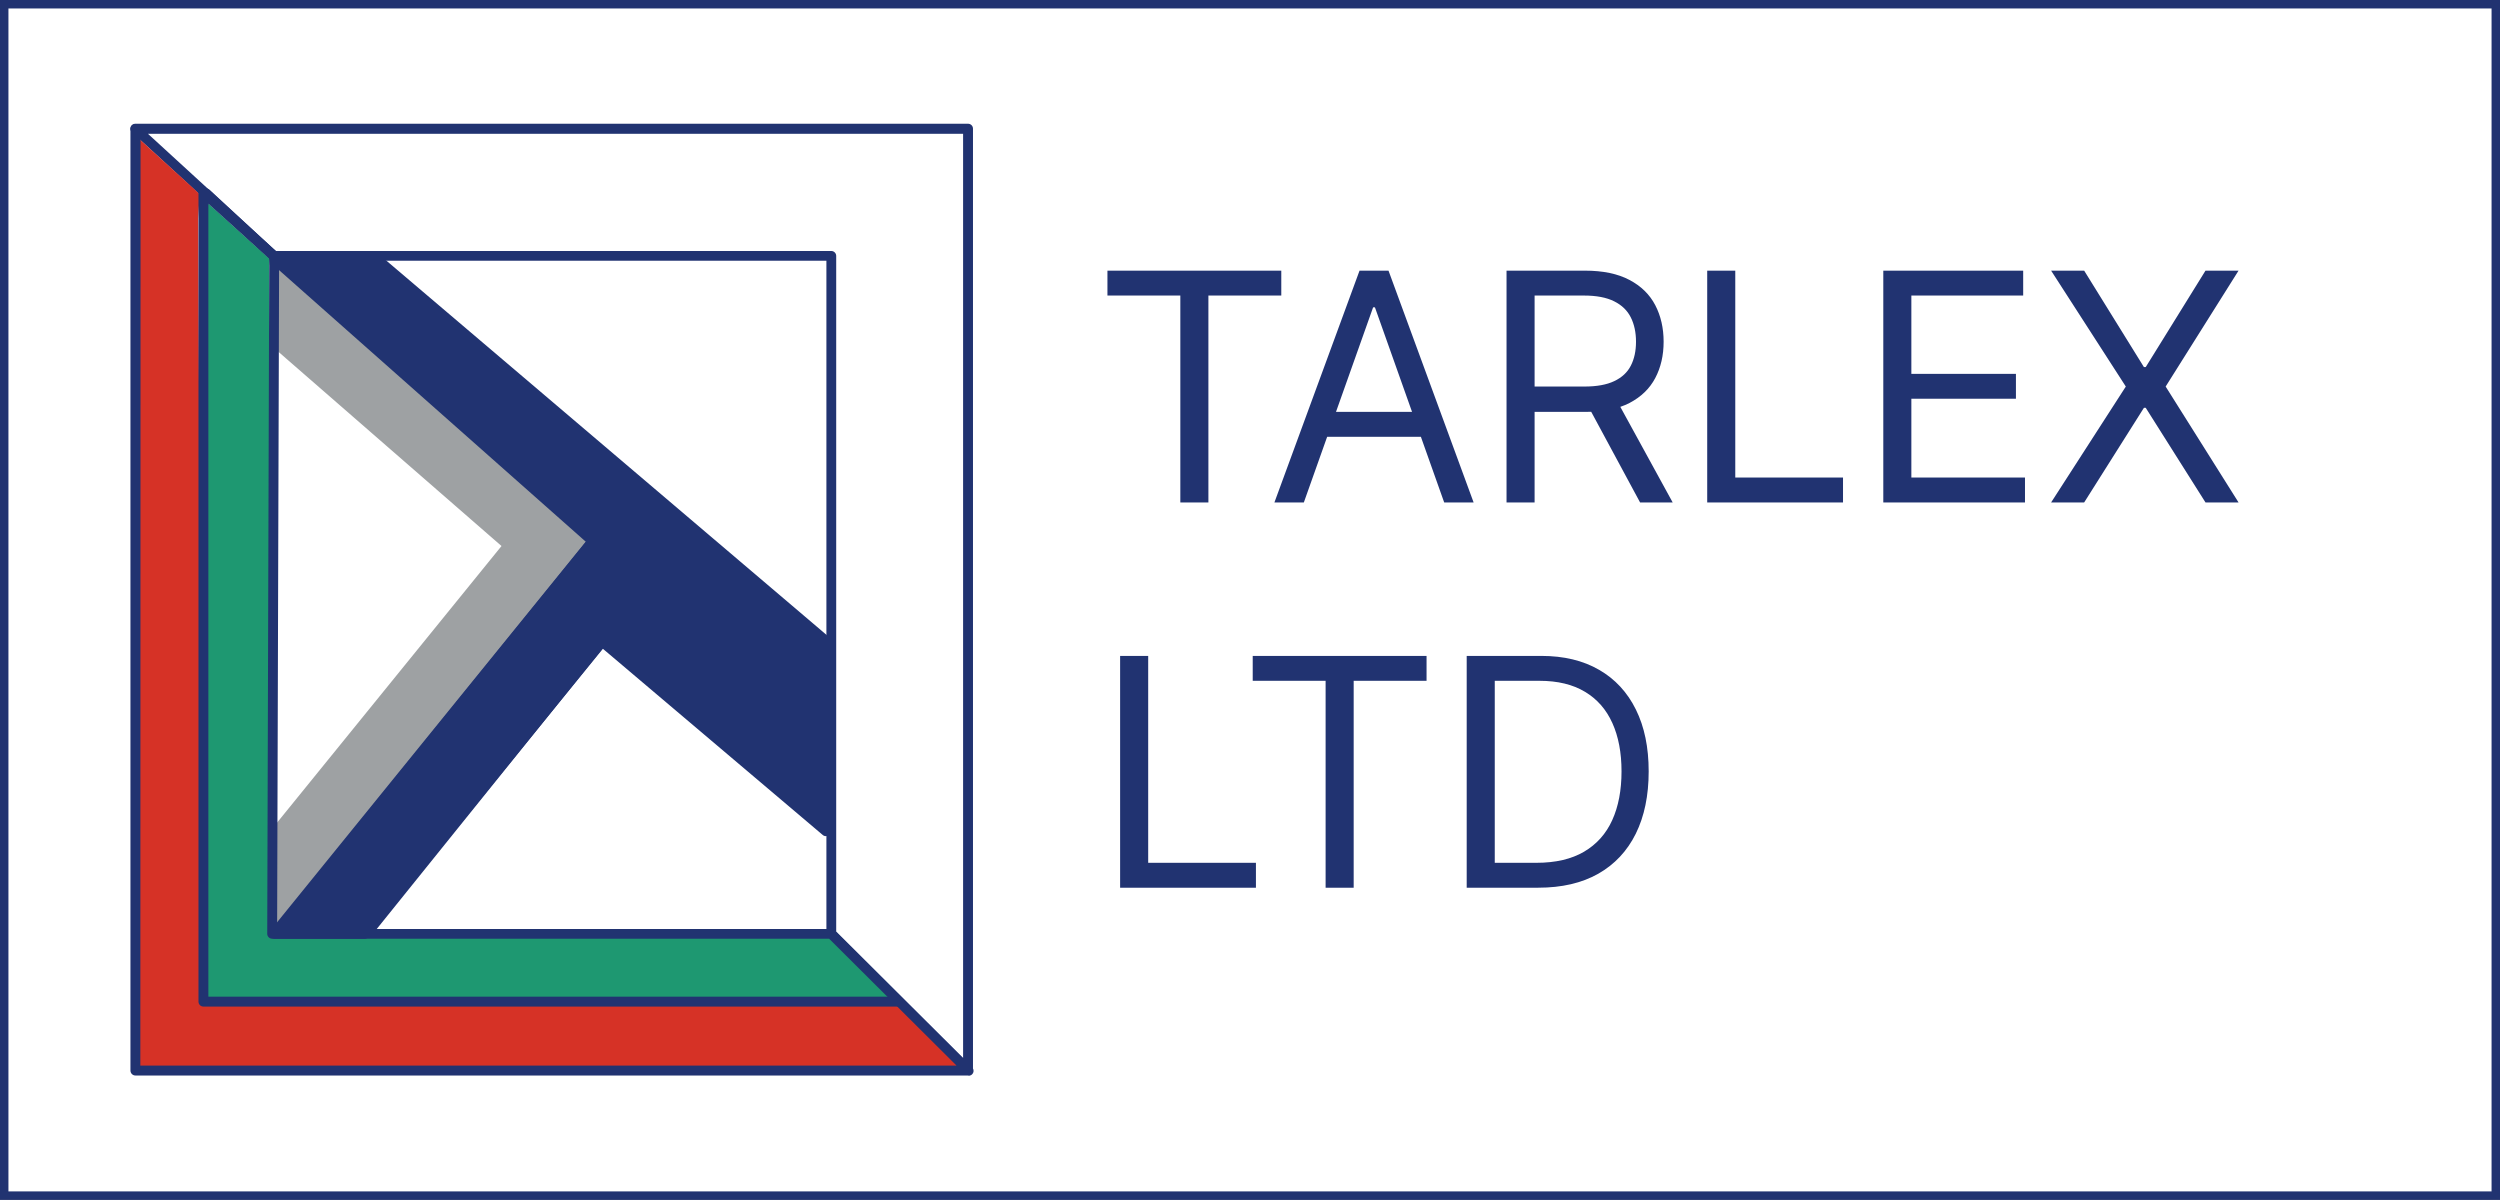 <svg width="2667" height="1280" viewBox="0 0 2667 1280" fill="none" xmlns="http://www.w3.org/2000/svg">
<rect x="0" y="0" width="2667" height="1280" fill="#808080" stroke="none"/>
<rect x="4.5" y="4.5" width="2658" height="1271" fill="white"/>
<rect x="4.5" y="4.5" width="2658" height="1271" stroke="#213371" stroke-width="9"/>
<path d="M290.701 269L639.5 567.5L359 915.5L290.336 996.165H388.348L646.348 675.103L886.993 882.384V777L290.701 269Z" fill="#9EA1A3"/>
<path d="M886 687.5L398.5 273H291.5L637 570.5L292 996H391.5L647.5 678L886 880V687.5Z" fill="#213371" stroke="#213371" stroke-width="10" stroke-linejoin="round"/>
<path d="M292 882V993L636 567.5L291.5 273.5V370.5L535 582.5L292 882Z" fill="#9EA1A3"/>
<path d="M1032.73 1146.57C1031.33 1146.58 1029.99 1146.04 1028.99 1145.07L882.837 999.448C882.13 998.737 881.638 997.841 881.42 996.863C881.202 995.884 881.266 994.864 881.604 993.921V278.166H292.117C290.8 278.167 289.53 277.679 288.554 276.795L140.715 141.135C139.93 140.42 139.38 139.484 139.138 138.45C138.896 137.416 138.973 136.333 139.359 135.344C139.745 134.355 140.421 133.506 141.299 132.909C142.177 132.312 143.215 131.995 144.277 132H1032.73C1034.12 132 1035.46 132.553 1036.45 133.539C1037.43 134.524 1037.98 135.86 1037.98 137.253V1141.46C1037.98 1142.5 1037.68 1143.52 1037.1 1144.39C1036.52 1145.26 1035.7 1145.94 1034.74 1146.34C1034.09 1146.53 1033.41 1146.61 1032.73 1146.57ZM892.063 993.829L1027.43 1128.62V142.734H157.842L294.309 267.751H886.81C887.504 267.751 888.191 267.889 888.831 268.156C889.471 268.422 890.052 268.813 890.541 269.306C891.029 269.799 891.415 270.383 891.676 271.026C891.937 271.668 892.069 272.356 892.063 273.05V993.829Z" fill="#213371"/>
<path d="M1032.91 1141.78L955.999 1066L219.999 1069L212.499 452L211.499 233L212.999 207L145.499 145.5L144.459 1142.1H1032.91H1033.19L1032.91 1141.78Z" fill="#D63226"/>
<path d="M958.226 1067.18L883.337 997H287V602.5V500L287 275.5L221 216L217.5 1067.5H958.226H958.5L958.226 1067.18Z" fill="#1E9871"/>
<path d="M1033.19 1147.36H144.459C143.752 1147.36 143.052 1147.21 142.4 1146.94C141.748 1146.66 141.158 1146.26 140.664 1145.76C140.17 1145.25 139.783 1144.65 139.525 1143.99C139.267 1143.33 139.143 1142.63 139.161 1141.92V137.899C139.137 137.19 139.256 136.483 139.512 135.822C139.767 135.16 140.154 134.557 140.649 134.049C141.145 133.541 141.737 133.139 142.392 132.866C143.047 132.594 143.75 132.457 144.459 132.463L219.917 201.038C221.17 201.028 222.385 201.465 223.343 202.271L295.632 269.217C296.21 269.707 296.676 270.315 296.999 271C297.322 271.686 297.494 272.433 297.504 273.191L297.734 283.882L295.633 991.049H886.673C888.069 991.047 889.412 991.588 890.418 992.557L1036.57 1138.17L1036.89 1138.49C1037.69 1139.22 1038.24 1140.17 1038.48 1141.22C1038.72 1142.28 1038.62 1143.38 1038.21 1144.37C1037.81 1145.37 1037.1 1146.22 1036.19 1146.8C1035.28 1147.38 1034.22 1147.67 1033.14 1147.63L1033.19 1147.36ZM149.712 1136.8H1020.45L884.526 1001.46H290.335C288.938 1001.45 287.602 1000.89 286.619 999.896C285.635 998.903 285.083 997.562 285.083 996.165L287.184 283.608L287 275.612L217.999 212L149.94 143.426L149.712 1136.8Z" fill="#213371"/>
<path d="M959.383 1073.81H217.032C216.339 1073.82 215.651 1073.69 215.008 1073.43C214.366 1073.17 213.781 1072.78 213.289 1072.29C212.796 1071.8 212.405 1071.22 212.139 1070.58C211.872 1069.94 211.734 1069.26 211.734 1068.56V205.545C211.75 204.531 212.056 203.542 212.616 202.697C213.177 201.851 213.968 201.184 214.896 200.776C215.825 200.367 216.851 200.233 217.853 200.39C218.855 200.547 219.791 200.989 220.549 201.662L295.999 269.492C296.941 270.456 297.48 271.742 297.508 273.089C297.535 274.436 297.048 275.743 296.146 276.743C295.244 277.744 293.995 278.364 292.653 278.476C291.31 278.589 289.976 278.186 288.92 277.349L222.285 217.375V1063.26H959.383C960.697 1063.39 961.919 1063.99 962.808 1064.97C963.697 1065.95 964.19 1067.22 964.19 1068.54C964.19 1069.86 963.697 1071.13 962.808 1072.11C961.919 1073.08 960.697 1073.69 959.383 1073.81Z" fill="#213371"/>
<path d="M299.808 992.338C298.812 992.329 297.839 992.038 297 991.5C296.162 990.962 295.492 990.199 295.068 989.297C294.643 988.396 294.482 987.393 294.601 986.404C294.721 985.415 295.117 984.48 295.744 983.705L631.779 569.315L289.24 277.532C288.709 277.084 288.272 276.536 287.955 275.918C287.637 275.3 287.445 274.626 287.39 273.933C287.334 273.241 287.417 272.544 287.633 271.884C287.849 271.224 288.193 270.613 288.647 270.087C289.537 269.071 290.788 268.441 292.134 268.33C293.481 268.219 294.818 268.636 295.863 269.493L642.558 564.611C643.6 565.513 644.249 566.785 644.369 568.158C644.488 569.531 644.068 570.896 643.197 571.965L303.919 990.374C303.423 990.987 302.797 991.481 302.086 991.821C301.374 992.161 300.596 992.337 299.808 992.338Z" fill="#213371"/>
<path d="M881 694.5L393.5 280H296L632 577.5L293 996.5H389L642.5 685L881 887V694.5Z" fill="#213371" stroke="#213371" stroke-width="10" stroke-linejoin="round"/>
<path d="M1181.42 315.29V288.727H1366.88V315.29H1289.12V536H1259.18V315.29H1181.42ZM1390.94 536H1359.55L1450.35 288.727H1481.26L1572.05 536H1540.66L1466.77 327.847H1464.84L1390.94 536ZM1402.53 439.409H1529.07V465.972H1402.53V439.409ZM1607.17 536V288.727H1690.72C1710.04 288.727 1725.89 292.027 1738.29 298.628C1750.68 305.148 1759.86 314.123 1765.82 325.553C1771.77 336.982 1774.75 349.982 1774.75 364.551C1774.75 379.12 1771.77 392.039 1765.82 403.308C1759.86 414.577 1750.72 423.431 1738.41 429.871C1726.09 436.23 1710.36 439.409 1691.2 439.409H1623.59V412.364H1690.23C1703.44 412.364 1714.06 410.432 1722.11 406.568C1730.24 402.705 1736.12 397.231 1739.74 390.148C1743.44 382.984 1745.29 374.452 1745.29 364.551C1745.29 354.651 1743.44 345.998 1739.74 338.592C1736.04 331.187 1730.12 325.472 1721.99 321.447C1713.86 317.342 1703.11 315.29 1689.75 315.29H1637.11V536H1607.17ZM1723.56 424.92L1784.41 536H1749.64L1689.75 424.92H1723.56ZM1821.25 536V288.727H1851.19V509.438H1966.13V536H1821.25ZM2009.1 536V288.727H2158.33V315.29H2039.04V398.841H2150.6V425.403H2039.04V509.438H2160.26V536H2009.1ZM2223.39 288.727L2287.14 391.597H2289.07L2352.82 288.727H2388.08L2310.32 412.364L2388.08 536H2352.82L2289.07 435.062H2287.14L2223.39 536H2188.13L2267.82 412.364L2188.13 288.727H2223.39ZM1194.94 947V699.727H1224.89V920.438H1339.83V947H1194.94ZM1336.4 726.29V699.727H1521.85V726.29H1444.1V947H1414.16V726.29H1336.4ZM1640.97 947H1564.67V699.727H1644.35C1668.34 699.727 1688.87 704.678 1705.93 714.578C1723 724.398 1736.08 738.525 1745.17 756.957C1754.27 775.31 1758.81 797.284 1758.81 822.881C1758.81 848.638 1754.23 870.814 1745.05 889.408C1735.87 907.921 1722.51 922.168 1704.96 932.149C1687.42 942.05 1666.09 947 1640.97 947ZM1594.61 920.438H1639.04C1659.49 920.438 1676.43 916.493 1689.87 908.605C1703.31 900.717 1713.34 889.488 1719.94 874.919C1726.54 860.35 1729.84 843.004 1729.84 822.881C1729.84 802.919 1726.58 785.733 1720.06 771.325C1713.54 756.837 1703.8 745.729 1690.84 738.001C1677.88 730.194 1661.74 726.29 1642.42 726.29H1594.61V920.438Z" fill="#213371"/>
</svg>
